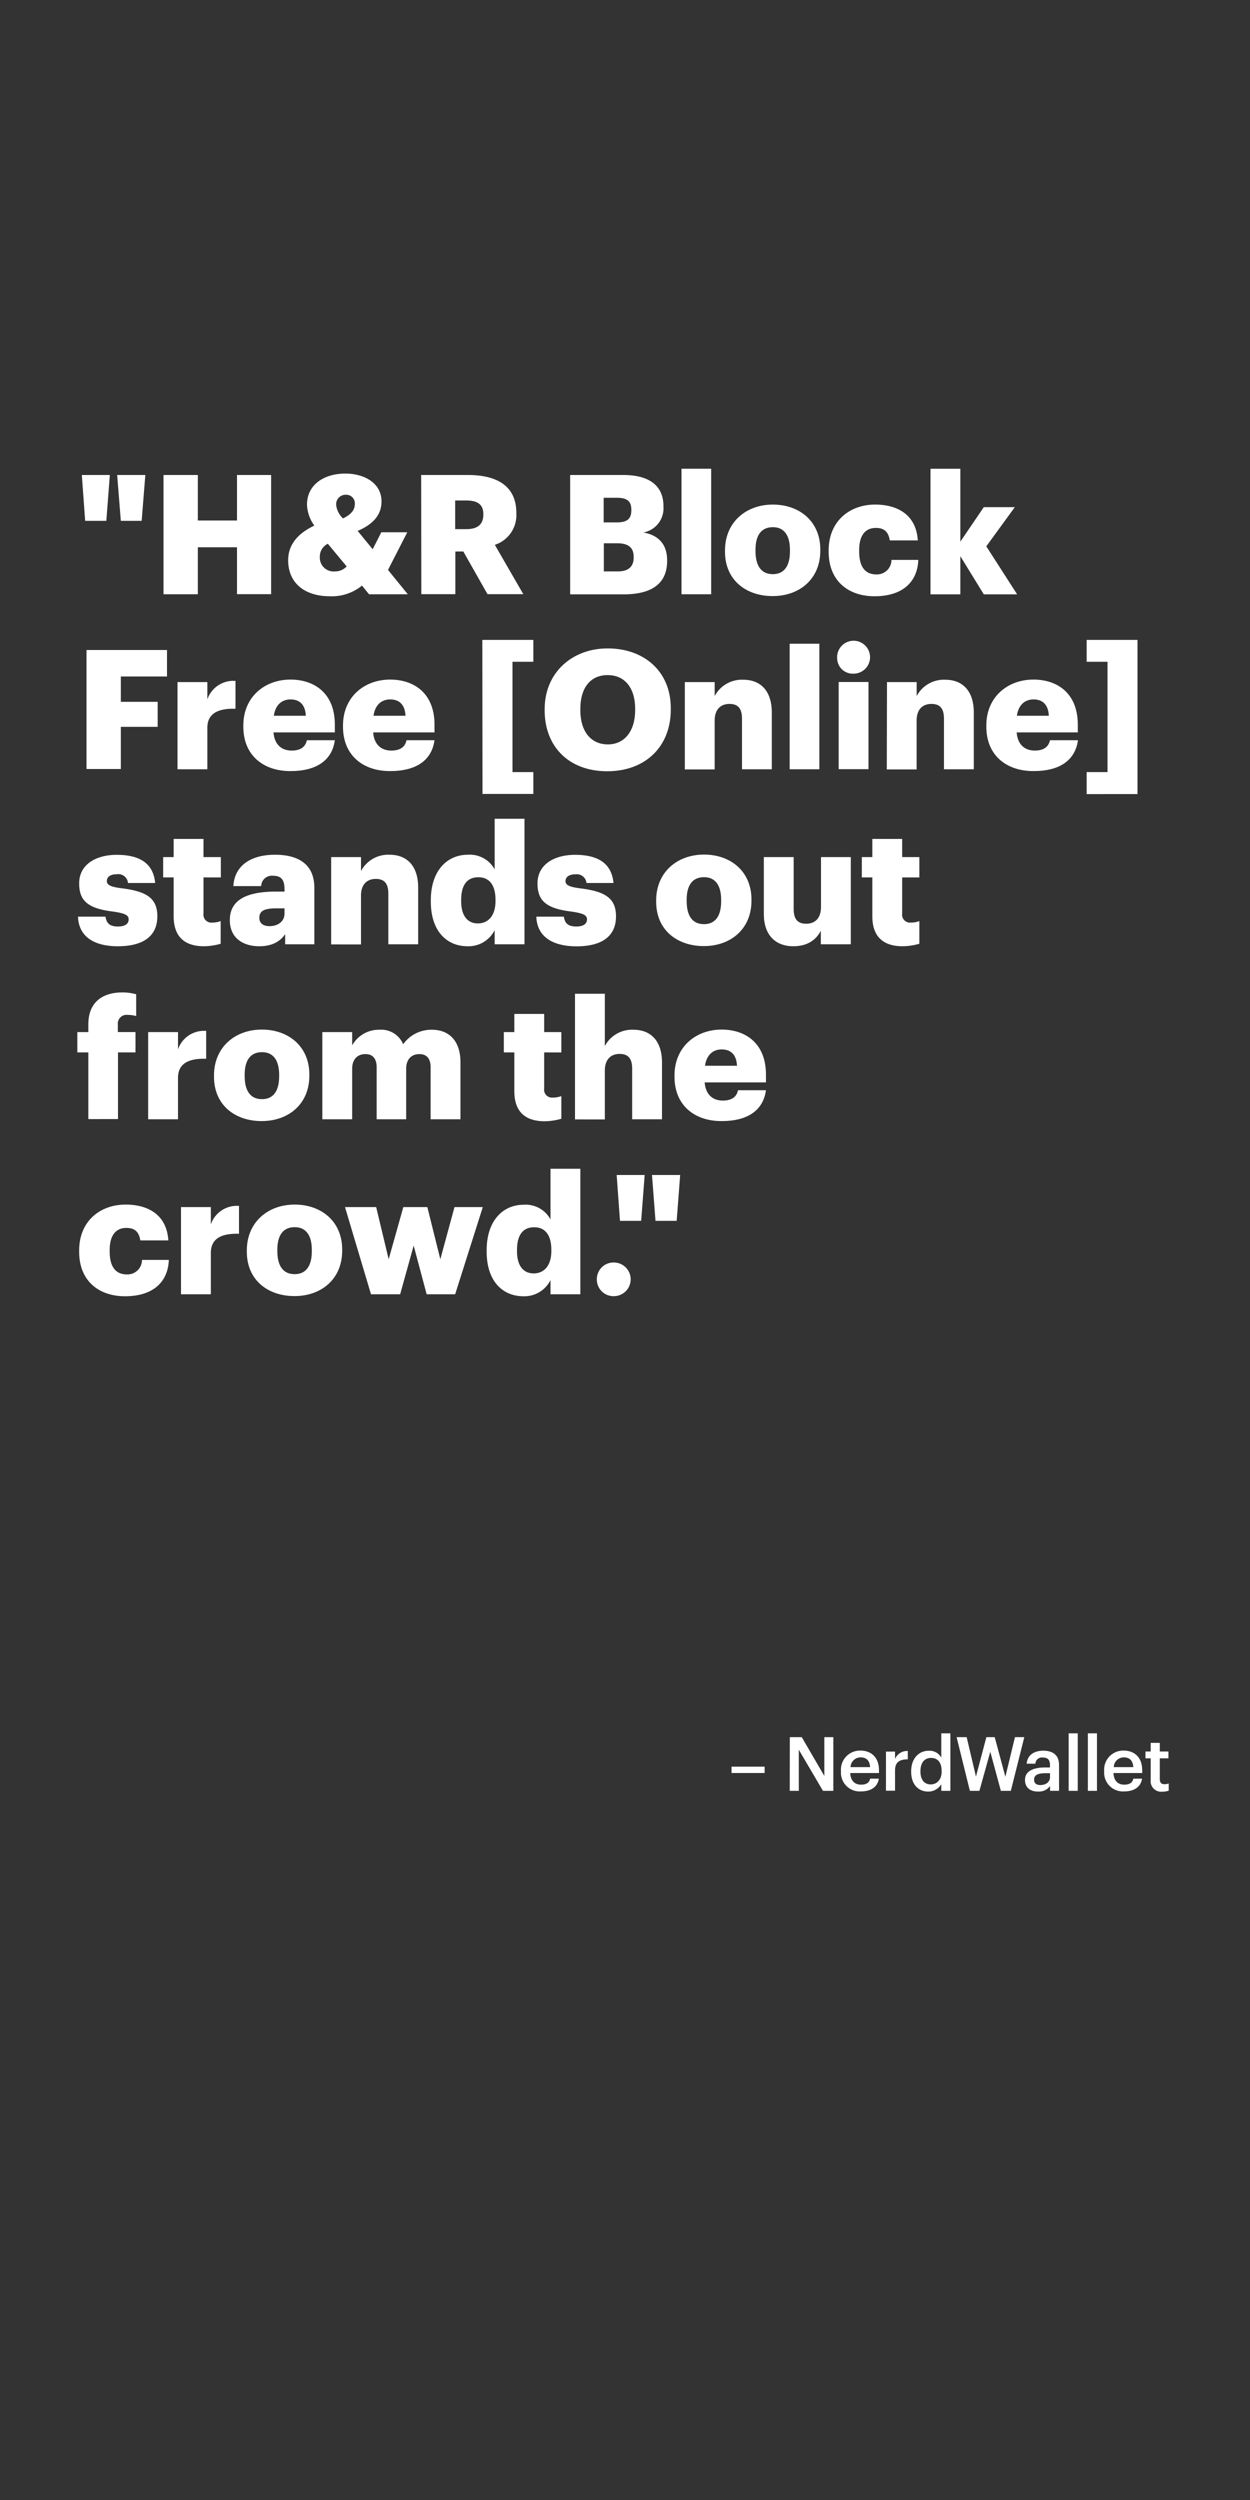 <svg xmlns="http://www.w3.org/2000/svg" viewBox="0 0 300 600"><rect x="0" y="0" width="300" height="600" fill="#333333" stroke="none"/><title>Asset 1</title><g style="isolation:isolate"><rect width="300" height="600" fill="none"/><path d="M19.64,114h6.72l-.84,11H20.44Zm8.48,0h6.76L34,125H29Z" fill="#fff"/><path d="M39.24,114h8.24v10.92h9.4V114h8.19v28.6H56.88V131.34h-9.4v11.28H39.24Z" fill="#fff"/><path d="M93.12,136.78l4.75,5.84H88.56l-1.68-2.08a11.39,11.39,0,0,1-7.72,2.56c-6.08,0-10-3.2-10-8.64,0-3.68,2.24-6.4,6.28-8.32a9.12,9.12,0,0,1-1.76-5c0-4.88,4.16-7.48,9.2-7.48,4.56,0,8.68,2.28,8.68,6.68,0,3.12-1.84,5.4-5.72,7.08l3.6,4.4,2.08-4.08h6.23Zm-9.92-.84-4.52-5.44a3.39,3.39,0,0,0-1.92,3.08,3.32,3.32,0,0,0,3.64,3.56A3.75,3.75,0,0,0,83.2,135.94Zm-.88-11.52c1.92-.92,2.84-2,2.84-3.48a2.06,2.06,0,0,0-2.12-2.2,2.28,2.28,0,0,0-2.36,2.48A5.25,5.25,0,0,0,82.32,124.42Z" fill="#fff"/><path d="M101.08,114h11.2c7.48,0,11.64,3,11.64,9.08v.16a7.48,7.48,0,0,1-5.16,7.52l6.83,11.84H117l-5.8-10.24h-1.92v10.24h-8.16Zm10.8,13c2.76,0,4.12-1.16,4.12-3.48v-.16c0-2.32-1.44-3.24-4.08-3.24h-2.68v6.88Z" fill="#fff"/><path d="M136.84,114H149.6c6.75,0,9.63,3,9.63,7.48v.16a5.89,5.89,0,0,1-4.83,6.16c3.51.6,5.71,2.72,5.71,6.68v.16c0,5.12-3.32,8-10.39,8H136.84ZM148,125.38c2.56,0,3.52-.88,3.52-2.92v-.16c0-2-1-2.84-3.52-2.84h-3.12v5.92Zm.28,11.76c2.6,0,3.8-1.2,3.8-3.32v-.16c0-2.16-1.16-3.28-4-3.28h-3.16v6.76Z" fill="#fff"/><path d="M163.56,112.5h7.12v30.12h-7.12Z" fill="#fff"/><path d="M174,132.42v-.32c0-6.72,5-11,11.48-11s11.39,4.12,11.39,10.76v.32c0,6.8-5,10.88-11.43,10.88S174,139.18,174,132.42Zm15.59-.12V132c0-3.52-1.4-5.48-4.11-5.48s-4.16,1.88-4.16,5.4v.32c0,3.6,1.4,5.56,4.16,5.56S189.59,135.78,189.59,132.3Z" fill="#fff"/><path d="M198.88,132.42v-.32c0-7,5-11,11.16-11,5.11,0,9.83,2.24,10.23,8.6h-6.72c-.32-2-1.28-3-3.35-3-2.52,0-4,1.8-4,5.32v.32c0,3.64,1.4,5.52,4.12,5.52a3.48,3.48,0,0,0,3.63-3.48h6.44c-.2,5.28-3.76,8.72-10.51,8.72C203.64,143.1,198.88,139.46,198.88,132.42Z" fill="#fff"/><path d="M223.32,112.5h7.16V130l5.63-8.28h7.44l-6.84,9.4,7.4,11.52h-8l-5.63-9.16v9.16h-7.16Z" fill="#fff"/><path d="M20.76,156H40.08v6.36H29v6.08h8.84v6H29v10.12H20.76Z" fill="#fff"/><path d="M42.6,163.7h7.16v4.16a6.59,6.59,0,0,1,6.76-4.44v6.68c-4.36-.12-6.76,1.24-6.76,4.6v9.92H42.6Z" fill="#fff"/><path d="M58.4,174.42v-.32c0-6.72,5-11,11.32-11,5.72,0,10.64,3.28,10.64,10.8v1.88H65.64c.2,2.76,1.8,4.36,4.36,4.36,2.36,0,3.36-1.08,3.64-2.48h6.72c-.64,4.72-4.28,7.4-10.6,7.4C63.2,185.1,58.4,181.26,58.4,174.42Zm15-2.64c-.12-2.52-1.36-3.92-3.68-3.92-2.16,0-3.64,1.4-4,3.92Z" fill="#fff"/><path d="M82.32,174.42v-.32c0-6.72,5-11,11.32-11,5.72,0,10.64,3.28,10.64,10.8v1.88H89.56c.2,2.76,1.8,4.36,4.36,4.36,2.36,0,3.36-1.08,3.64-2.48h6.72c-.64,4.72-4.28,7.4-10.6,7.4C87.12,185.1,82.32,181.26,82.32,174.42Zm15-2.64c-.12-2.52-1.36-3.92-3.68-3.92-2.16,0-3.64,1.4-4,3.92Z" fill="#fff"/><path d="M115.76,153.58H128v5.24h-5V185.3h5v5.24h-12.2Z" fill="#fff"/><path d="M130.72,170.5v-.32c0-8.72,6.56-14.56,15.12-14.56,8.71,0,15.15,5.48,15.15,14.36v.32c0,8.8-6,14.8-15.27,14.8S130.72,179.1,130.72,170.5Zm21.72-.08v-.32c0-5.08-2.56-8.08-6.6-8.08s-6.56,2.92-6.56,8.12v.32c0,5.2,2.64,8.2,6.6,8.2S152.44,175.54,152.44,170.42Z" fill="#fff"/><path d="M164.36,163.7h7.16v3.36a7.38,7.38,0,0,1,6.88-3.92c4,0,6.83,2.52,6.83,7.88v13.6h-7.15V172.46c0-2.36-.92-3.52-3-3.52s-3.56,1.28-3.56,4v11.72h-7.16Z" fill="#fff"/><path d="M189.52,154.5h7.12v30.12h-7.12Z" fill="#fff"/><path d="M200.92,158a3.95,3.95,0,1,1,3.92,3.68A3.74,3.74,0,0,1,200.92,158Zm.36,5.68h7.16v20.92h-7.16Z" fill="#fff"/><path d="M212.88,163.7H220v3.36a7.38,7.38,0,0,1,6.88-3.92c4,0,6.83,2.52,6.83,7.88v13.6h-7.16V172.46c0-2.36-.91-3.52-3-3.52s-3.56,1.28-3.56,4v11.72h-7.16Z" fill="#fff"/><path d="M236.72,174.42v-.32c0-6.72,5-11,11.32-11,5.71,0,10.63,3.28,10.63,10.8v1.88H244c.2,2.76,1.8,4.36,4.35,4.36,2.36,0,3.36-1.08,3.64-2.48h6.72c-.64,4.72-4.28,7.4-10.59,7.4C241.52,185.1,236.72,181.26,236.72,174.42Zm15-2.64c-.12-2.52-1.36-3.92-3.67-3.92-2.16,0-3.64,1.4-4,3.92Z" fill="#fff"/><path d="M260.8,185.3h5V158.82h-5v-5.24H273v37H260.8Z" fill="#fff"/><path d="M18.72,220h6.6c.24,1.52.92,2.36,3,2.36,1.76,0,2.56-.68,2.56-1.72s-1-1.48-3.88-1.88c-5.6-.72-8-2.36-8-6.72,0-4.64,4.12-6.88,9-6.88,5.16,0,8.76,1.76,9.24,6.76H30.72A2.34,2.34,0,0,0,28,209.82c-1.56,0-2.36.68-2.36,1.64s1,1.4,3.52,1.72c5.8.72,8.6,2.24,8.6,6.72,0,5-3.68,7.2-9.48,7.2C22.36,227.1,18.88,224.62,18.72,220Z" fill="#fff"/><path d="M41.68,219.9v-9.32H39.16V205.7h2.52v-4.36h7.16v4.36H53v4.88H48.84v8.64a1.91,1.91,0,0,0,2.12,2.2,5.46,5.46,0,0,0,2-.36v5.44a15,15,0,0,1-4,.6C44.32,227.1,41.68,224.82,41.68,219.9Z" fill="#fff"/><path d="M55.16,220.82c0-4.92,4.16-6.84,11.12-6.84h2v-.48c0-2-.48-3.32-2.76-3.32a2.57,2.57,0,0,0-2.84,2.48H56c.32-5,4.28-7.52,10-7.52s9.44,2.36,9.44,7.92v13.56h-7v-2.44c-1,1.52-2.84,2.92-6.2,2.92C58.48,227.1,55.16,225.26,55.16,220.82Zm13.12-1.52V218H66.4c-2.88,0-4.16.56-4.16,2.28,0,1.2.8,2,2.48,2C66.76,222.26,68.28,221.1,68.28,219.3Z" fill="#fff"/><path d="M79.48,205.7h7.16v3.36a7.38,7.38,0,0,1,6.88-3.92c4,0,6.84,2.52,6.84,7.88v13.6H93.2V214.46c0-2.36-.92-3.52-3-3.52s-3.56,1.28-3.56,4v11.72H79.48Z" fill="#fff"/><path d="M103.4,216.38v-.32c0-7.12,3.92-10.92,8.88-10.92a6.78,6.78,0,0,1,6.44,3.52V196.5h7.16v30.12h-7.16v-3.4a7,7,0,0,1-6.52,3.88C107.36,227.1,103.4,223.62,103.4,216.38Zm15.52-.12v-.32c0-3.52-1.48-5.4-4.12-5.4s-4.12,1.8-4.12,5.44v.32c0,3.52,1.56,5.32,4,5.32S118.92,219.82,118.92,216.26Z" fill="#fff"/><path d="M128.72,220h6.6c.24,1.52.92,2.36,3,2.36,1.76,0,2.56-.68,2.56-1.72s-1-1.48-3.88-1.88c-5.6-.72-8-2.36-8-6.72,0-4.64,4.12-6.88,9-6.88,5.16,0,8.76,1.76,9.24,6.76h-6.48a2.34,2.34,0,0,0-2.68-2.08c-1.56,0-2.36.68-2.36,1.64s1,1.4,3.52,1.72c5.8.72,8.6,2.24,8.6,6.72,0,5-3.68,7.2-9.48,7.2C132.36,227.1,128.88,224.62,128.72,220Z" fill="#fff"/><path d="M157.48,216.42v-.32c0-6.72,5-11,11.48-11s11.39,4.12,11.39,10.76v.32c0,6.8-5,10.88-11.43,10.88S157.48,223.18,157.48,216.42Zm15.6-.12V216c0-3.52-1.4-5.48-4.12-5.48s-4.16,1.88-4.16,5.4v.32c0,3.6,1.4,5.56,4.16,5.56S173.08,219.78,173.08,216.3Z" fill="#fff"/><path d="M183.32,219.34V205.7h7.16v12.48c0,2.36.92,3.52,3,3.52s3.56-1.28,3.56-4v-12h7.15v20.92H197v-3.24c-1.12,2.16-3.16,3.72-6.64,3.72C186.32,227.1,183.32,224.62,183.32,219.34Z" fill="#fff"/><path d="M209.36,219.9v-9.32h-2.52V205.7h2.52v-4.36h7.16v4.36h4.12v4.88h-4.12v8.64a1.91,1.91,0,0,0,2.12,2.2,5.46,5.46,0,0,0,2-.36v5.44a15,15,0,0,1-4,.6C212,227.1,209.36,224.82,209.36,219.9Z" fill="#fff"/><path d="M21.2,252.58H18.56V247.7H21.2v-1.84c0-5.2,3.24-7.68,8.2-7.68a12.76,12.76,0,0,1,3.28.44v5.24a6.58,6.58,0,0,0-2-.28,2.1,2.1,0,0,0-2.4,2.28v1.84h4.24v4.88H28.32v16H21.2Z" fill="#fff"/><path d="M35.56,247.7h7.16v4.16a6.59,6.59,0,0,1,6.76-4.44v6.68c-4.36-.12-6.76,1.24-6.76,4.6v9.92H35.56Z" fill="#fff"/><path d="M51.36,258.42v-.32c0-6.72,5-11,11.48-11s11.4,4.12,11.4,10.76v.32c0,6.8-5,10.88-11.44,10.88S51.36,265.18,51.36,258.42ZM67,258.3V258c0-3.52-1.4-5.48-4.12-5.48s-4.16,1.88-4.16,5.4v.32c0,3.6,1.4,5.56,4.16,5.56S67,261.78,67,258.3Z" fill="#fff"/><path d="M77.36,247.7h7.16v3.2a7.31,7.31,0,0,1,6.56-3.76,5.7,5.7,0,0,1,5.68,3.48,8.29,8.29,0,0,1,6.91-3.48c4,0,6.84,2.56,6.84,7.8v13.68h-7.16V256.14c0-2.12-1-3.16-2.67-3.16-1.92,0-3.2,1.24-3.2,3.52v12.12H90.4V256.14c0-2.12-1-3.16-2.68-3.16-1.92,0-3.2,1.24-3.2,3.52v12.12H77.36Z" fill="#fff"/><path d="M123.44,261.9v-9.32h-2.52V247.7h2.52v-4.36h7.16v4.36h4.12v4.88H130.6v8.64a1.91,1.91,0,0,0,2.12,2.2,5.46,5.46,0,0,0,2-.36v5.44a15,15,0,0,1-4,.6C126.08,269.1,123.44,266.82,123.44,261.9Z" fill="#fff"/><path d="M138,238.5h7.16v12.56a7.38,7.38,0,0,1,6.88-3.92c4,0,6.84,2.52,6.84,7.88v13.6h-7.16V256.46c0-2.36-.92-3.52-3-3.52s-3.56,1.28-3.56,4v11.72H138Z" fill="#fff"/><path d="M161.88,258.42v-.32c0-6.72,5-11,11.32-11,5.72,0,10.63,3.28,10.63,10.8v1.88H169.12c.2,2.76,1.8,4.36,4.36,4.36,2.36,0,3.36-1.08,3.64-2.48h6.71c-.64,4.72-4.27,7.4-10.59,7.4C166.68,269.1,161.88,265.26,161.88,258.42Zm15-2.64c-.12-2.52-1.36-3.92-3.68-3.92-2.16,0-3.64,1.4-4,3.92Z" fill="#fff"/><path d="M19,300.42v-.32c0-7,5-11,11.16-11,5.12,0,9.84,2.24,10.24,8.6H33.68c-.32-2-1.28-3-3.36-3-2.52,0-4,1.8-4,5.32v.32c0,3.64,1.4,5.52,4.12,5.52a3.48,3.48,0,0,0,3.64-3.48h6.44c-.2,5.28-3.76,8.72-10.52,8.72C23.76,311.1,19,307.46,19,300.42Z" fill="#fff"/><path d="M43.44,289.7H50.6v4.16a6.59,6.59,0,0,1,6.76-4.44v6.68c-4.36-.12-6.76,1.24-6.76,4.6v9.92H43.44Z" fill="#fff"/><path d="M59.24,300.42v-.32c0-6.72,5-11,11.48-11s11.4,4.12,11.4,10.76v.32c0,6.8-5,10.88-11.44,10.88S59.24,307.18,59.24,300.42Zm15.6-.12V300c0-3.52-1.4-5.48-4.12-5.48s-4.16,1.88-4.16,5.4v.32c0,3.6,1.4,5.56,4.16,5.56S74.84,303.78,74.84,300.3Z" fill="#fff"/><path d="M82.8,289.7h7.48l3,12.52,3.52-12.52h5.76l3.12,12.52,3.4-12.52h6.79l-6.63,20.92h-6.84l-3.12-11.68-3.24,11.68h-7Z" fill="#fff"/><path d="M116.8,300.38v-.32c0-7.12,3.92-10.92,8.88-10.92a6.78,6.78,0,0,1,6.44,3.52V280.5h7.16v30.12h-7.16v-3.4a7,7,0,0,1-6.52,3.88C120.76,311.1,116.8,307.62,116.8,300.38Zm15.52-.12v-.32c0-3.52-1.48-5.4-4.12-5.4s-4.12,1.8-4.12,5.44v.32c0,3.52,1.56,5.32,4,5.32S132.32,303.82,132.32,300.26Z" fill="#fff"/><path d="M143.24,307a4,4,0,0,1,4.08-4,4,4,0,1,1,0,8.08A4,4,0,0,1,143.24,307Z" fill="#fff"/><path d="M148,282h6.72l-.84,11h-5.08Zm8.48,0h6.76l-.84,11h-5.08Z" fill="#fff"/><path d="M175.57,424h7.94v1.52h-7.94Z" fill="#fff"/><path d="M189.56,416.92h2.86l5.42,9.31v-9.31H200V429.8h-2.49l-5.8-9.87v9.87h-2.17Z" fill="#fff"/><path d="M201.83,425.19V425a4.58,4.58,0,0,1,4.68-4.86c2.34,0,4.45,1.39,4.45,4.76v.63h-6.9c.08,1.78,1,2.79,2.6,2.79,1.31,0,2-.52,2.16-1.44h2.1c-.3,2-1.9,3.06-4.32,3.06A4.51,4.51,0,0,1,201.83,425.19Zm7-1.08c-.11-1.62-.94-2.34-2.29-2.34a2.42,2.42,0,0,0-2.41,2.34Z" fill="#fff"/><path d="M212.63,420.38h2.18v1.77a3.13,3.13,0,0,1,3.06-1.91v2c-1.91,0-3.06.63-3.06,2.63v4.9h-2.18Z" fill="#fff"/><path d="M218.68,425.24v-.14c0-3,1.78-4.92,4.23-4.92a3.23,3.23,0,0,1,3,1.64V416h2.18V429.8h-2.18v-1.59a3.61,3.61,0,0,1-3.1,1.77C220.46,430,218.68,428.3,218.68,425.24Zm7.31-.11V425c0-2.07-1-3.1-2.54-3.1s-2.54,1.12-2.54,3.15v.15c0,2.07,1.05,3.06,2.45,3.06S226,427.24,226,425.13Z" fill="#fff"/><path d="M229.59,416.92H232l2.23,9.46,2.5-9.46h2l2.56,9.51,2.3-9.51h2.24l-3.23,12.88h-2.39l-2.54-9.38-2.61,9.38h-2.29Z" fill="#fff"/><path d="M246,427.19c0-2.2,2.13-3,4.83-3H252v-.49c0-1.26-.44-1.89-1.71-1.89a1.56,1.56,0,0,0-1.8,1.48H246.4c.18-2.2,1.93-3.12,4-3.12s3.77.87,3.77,3.44v6.18h-2.15v-1.15a3.27,3.27,0,0,1-2.88,1.33C247.44,430,246,429.15,246,427.19Zm6-.69v-.93H250.9c-1.66,0-2.72.37-2.72,1.53,0,.79.43,1.31,1.51,1.31C251,428.41,252,427.71,252,426.5Z" fill="#fff"/><path d="M256.48,416h2.18V429.8h-2.18Z" fill="#fff"/><path d="M261.09,416h2.18V429.8h-2.18Z" fill="#fff"/><path d="M265,425.19V425a4.58,4.58,0,0,1,4.68-4.86c2.34,0,4.45,1.39,4.45,4.76v.63h-6.9c.08,1.78,1,2.79,2.6,2.79,1.31,0,2-.52,2.16-1.44h2.1c-.3,2-1.91,3.06-4.32,3.06A4.51,4.51,0,0,1,265,425.19Zm7-1.08c-.11-1.62-.94-2.34-2.29-2.34a2.42,2.42,0,0,0-2.41,2.34Z" fill="#fff"/><path d="M276.17,427.17V422h-1.26v-1.64h1.26v-2.07h2.18v2.07h2.07V422h-2.07v5c0,.83.4,1.21,1.08,1.21a2.76,2.76,0,0,0,1.06-.18v1.73A4.33,4.33,0,0,1,279,430,2.53,2.53,0,0,1,276.17,427.17Z" fill="#fff"/></g></svg>